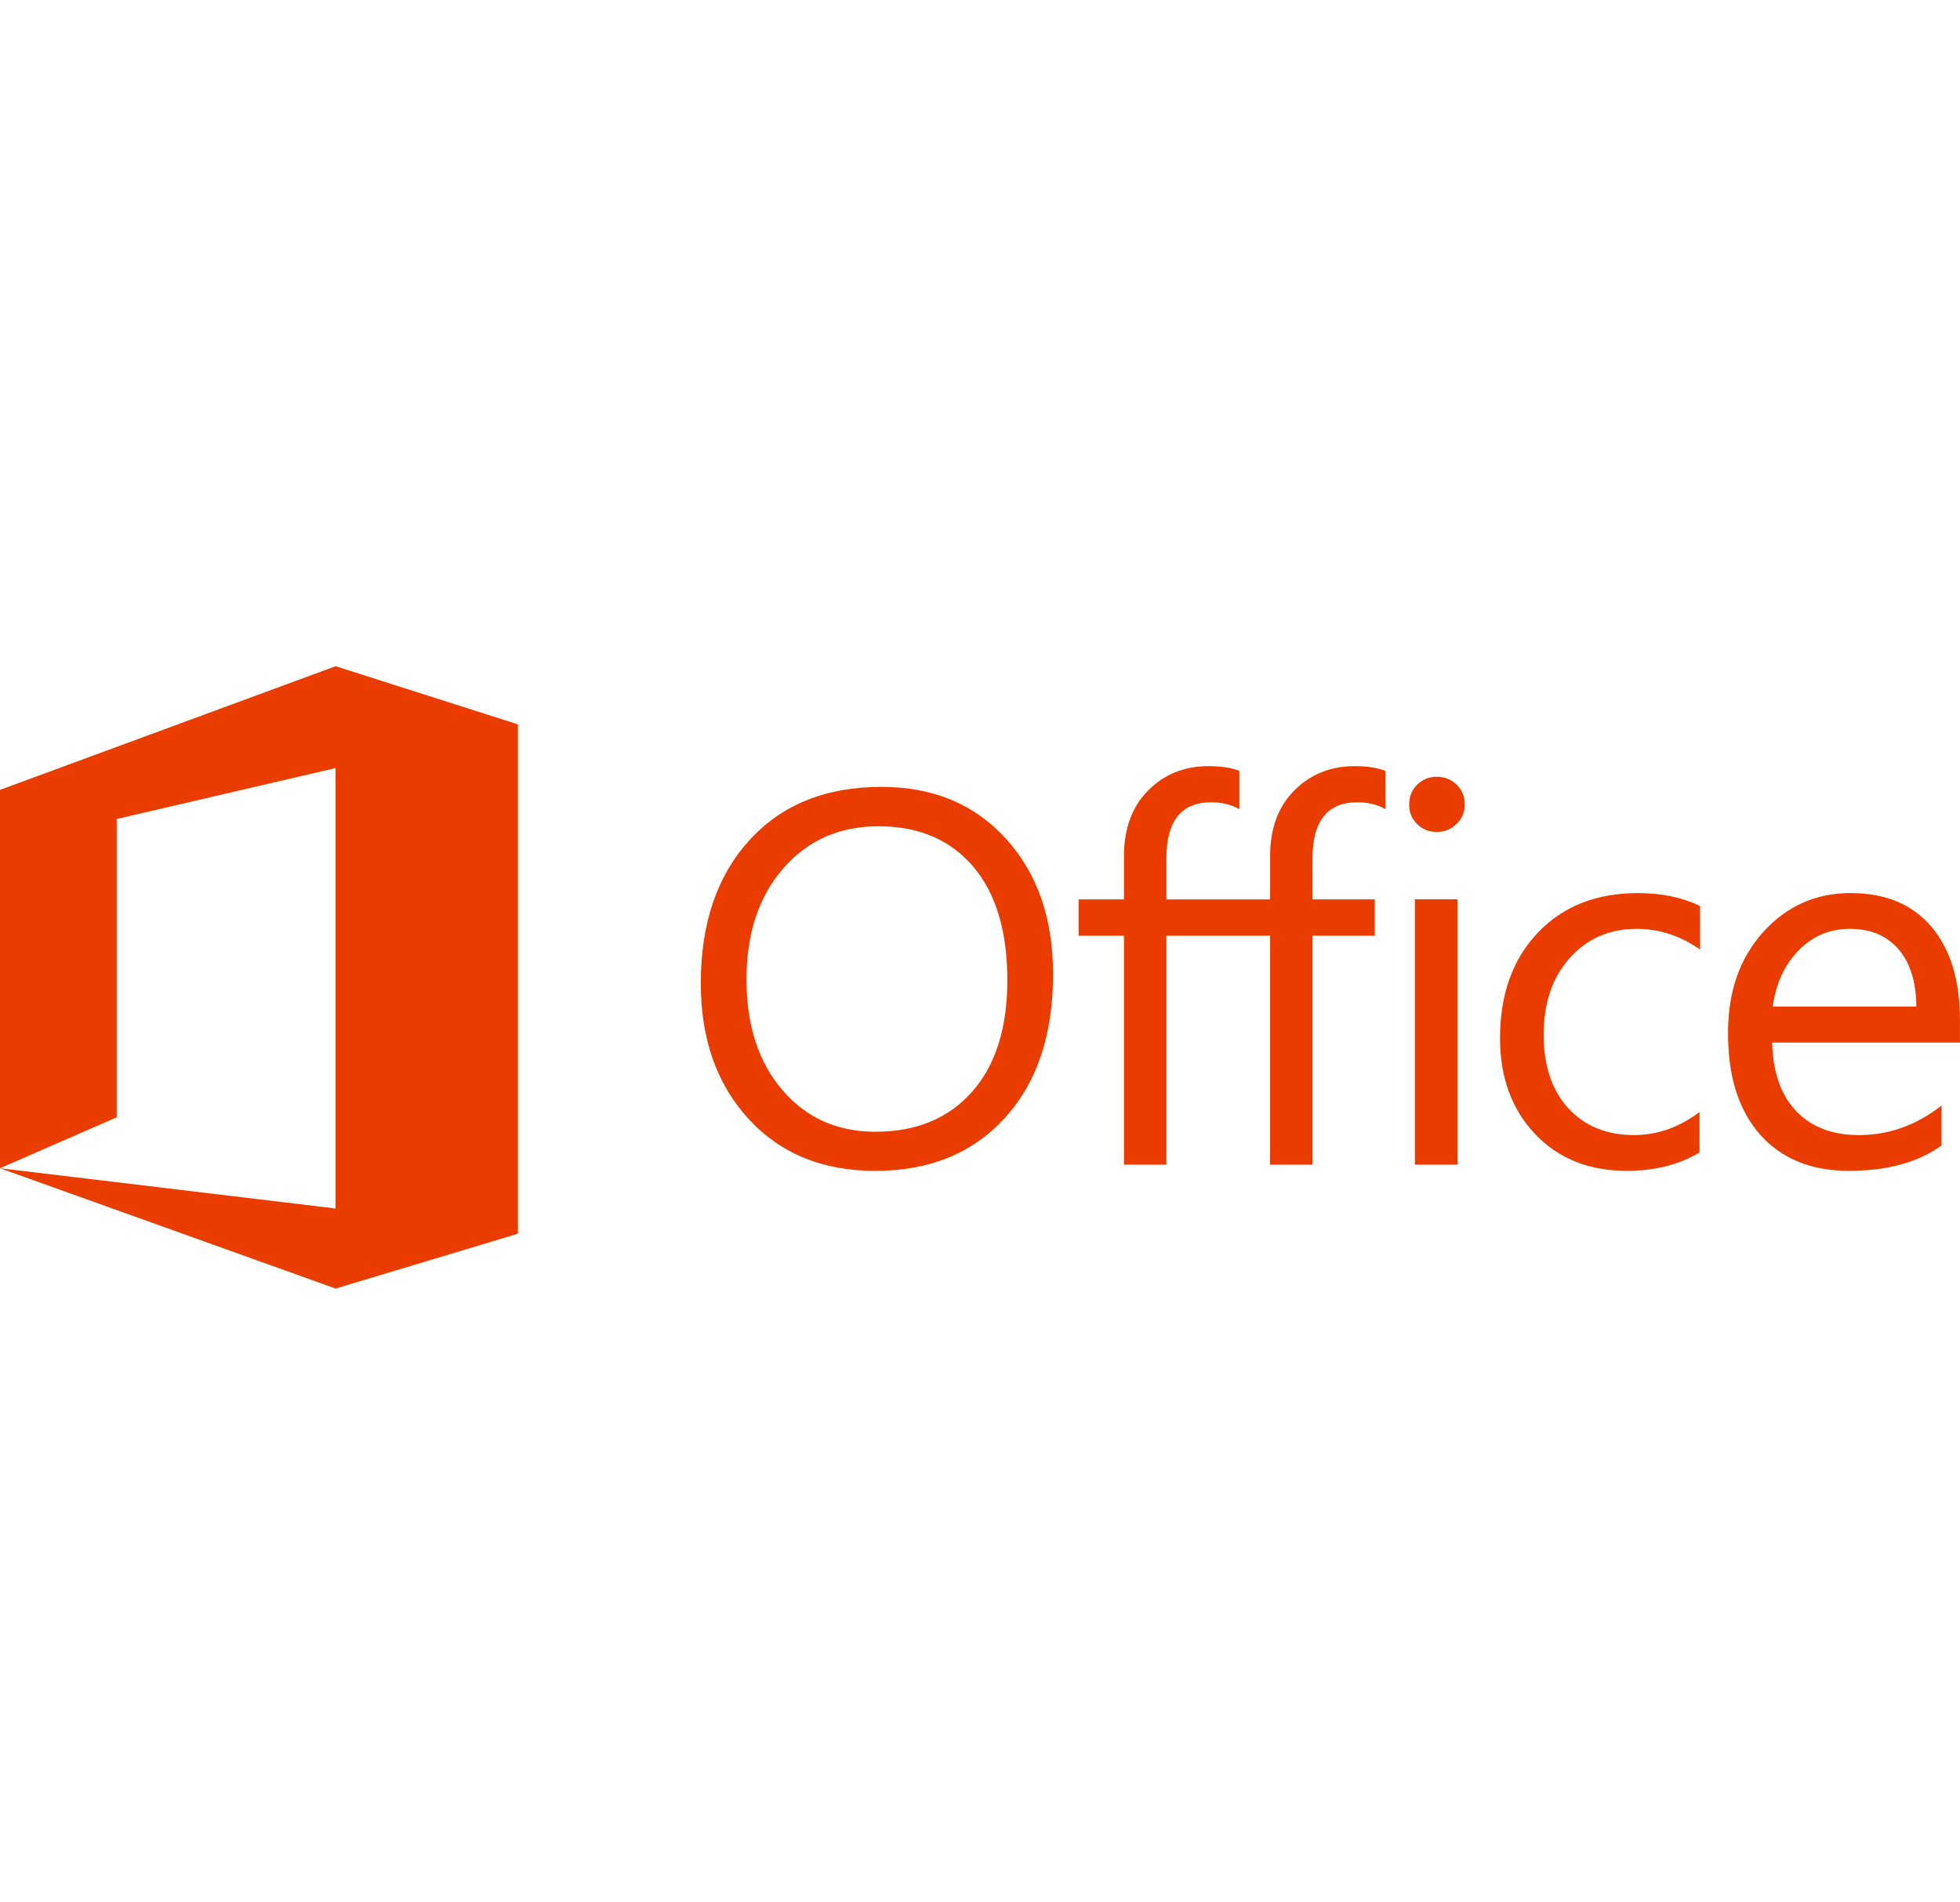 <svg width="271" height="263" viewBox="0 0 271 263" fill="none" xmlns="http://www.w3.org/2000/svg">
<g clip-path="url(#clip0_3_31)">
<path d="M-0.001 161.524V109.213L46.399 92.111L71.615 100.157V170.577L46.399 178.159L-0.001 161.524L46.399 167.092V106.197L16.138 113.239V154.485L-1.14451e-05 161.524H-0.001ZM121.033 161.891C113.731 161.891 107.881 159.488 103.486 154.687C99.09 149.889 96.895 143.641 96.895 135.95C96.895 127.687 99.134 121.094 103.612 116.175C108.089 111.256 114.185 108.796 121.894 108.796C129.007 108.796 134.736 111.185 139.083 115.961C143.43 120.739 145.603 126.983 145.603 134.698C145.603 143.08 143.374 149.707 138.921 154.581C134.468 159.455 128.507 161.891 121.033 161.891ZM121.464 114.243C116.052 114.243 111.659 116.19 108.281 120.083C104.904 123.975 103.215 129.087 103.215 135.415C103.215 141.742 104.863 146.837 108.155 150.694C111.446 154.551 115.74 156.48 121.032 156.48C126.682 156.48 131.138 154.641 134.394 150.963C137.65 147.285 139.28 142.139 139.28 135.523C139.28 128.739 137.698 123.498 134.537 119.796C131.379 116.095 127.02 114.241 121.464 114.241V114.243ZM167.068 105.928C163.739 105.928 160.973 107.059 158.748 109.292C156.521 111.523 155.406 114.563 155.406 118.408V124.351H149.133V129.381H155.406V161.035H161.27V129.381H175.61V161.035H181.474V129.381H190.08V124.351H181.474V118.692C181.474 113.51 183.534 110.929 187.652 110.929C189.114 110.929 190.413 111.227 191.561 111.871V106.591C190.508 106.161 189.101 105.929 187.306 105.929C183.977 105.929 181.18 107.062 178.953 109.293C176.725 111.526 175.611 114.566 175.611 118.409V124.353H161.27V118.695C161.27 113.512 163.326 110.93 167.447 110.93C168.907 110.93 170.206 111.229 171.355 111.873V106.592C170.301 106.159 168.865 105.928 167.068 105.928ZM198.646 115.028C198.148 115.037 197.653 114.946 197.19 114.761C196.727 114.577 196.306 114.301 195.951 113.952C195.209 113.235 194.837 112.329 194.837 111.23C194.837 110.131 195.209 109.219 195.951 108.491C196.303 108.136 196.723 107.857 197.187 107.669C197.65 107.481 198.146 107.389 198.646 107.397C199.724 107.397 200.639 107.76 201.395 108.491C202.15 109.219 202.525 110.131 202.525 111.23C202.533 111.732 202.437 112.23 202.242 112.692C202.048 113.155 201.759 113.572 201.395 113.918C200.64 114.657 199.724 115.028 198.646 115.028ZM201.52 161.024H195.629V124.34H201.518V161.024H201.52ZM234.988 159.341C232.164 161.036 228.808 161.885 224.931 161.885C219.687 161.885 215.454 160.183 212.235 156.779C209.015 153.374 207.4 148.965 207.4 143.542C207.4 137.498 209.136 132.646 212.609 128.98C216.083 125.313 220.716 123.481 226.512 123.481C229.742 123.481 232.594 124.078 235.06 125.273V131.29C232.331 129.381 229.409 128.424 226.297 128.424C222.535 128.424 219.452 129.769 217.045 132.455C214.638 135.143 213.436 138.67 213.436 143.041C213.436 147.341 214.566 150.732 216.828 153.216C219.093 155.699 222.126 156.94 225.936 156.94C229.143 156.94 232.164 155.877 234.988 153.753V159.341ZM270.999 144.153H245.029C245.124 148.236 246.226 151.388 248.331 153.61C250.442 155.829 253.337 156.94 257.026 156.94C261.169 156.94 264.978 155.579 268.448 152.856V158.373C265.216 160.713 260.942 161.884 255.625 161.884C250.428 161.884 246.344 160.219 243.377 156.886C240.407 153.553 238.922 148.869 238.922 142.825C238.922 137.117 240.544 132.465 243.788 128.87C247.033 125.275 251.063 123.479 255.876 123.479C260.688 123.479 264.413 125.032 267.047 128.136C269.68 131.241 270.996 135.552 270.996 141.069V144.152L270.999 144.153ZM264.966 139.173C264.941 135.781 264.121 133.143 262.504 131.256C260.887 129.368 258.641 128.426 255.769 128.426C252.99 128.426 250.633 129.419 248.692 131.4C246.753 133.383 245.556 135.974 245.102 139.173H264.966Z" fill="#EB3C00"/>
</g>
<defs>
<clipPath id="clip0_3_31">
<rect width="271" height="263" fill="white"/>
</clipPath>
</defs>
</svg>
